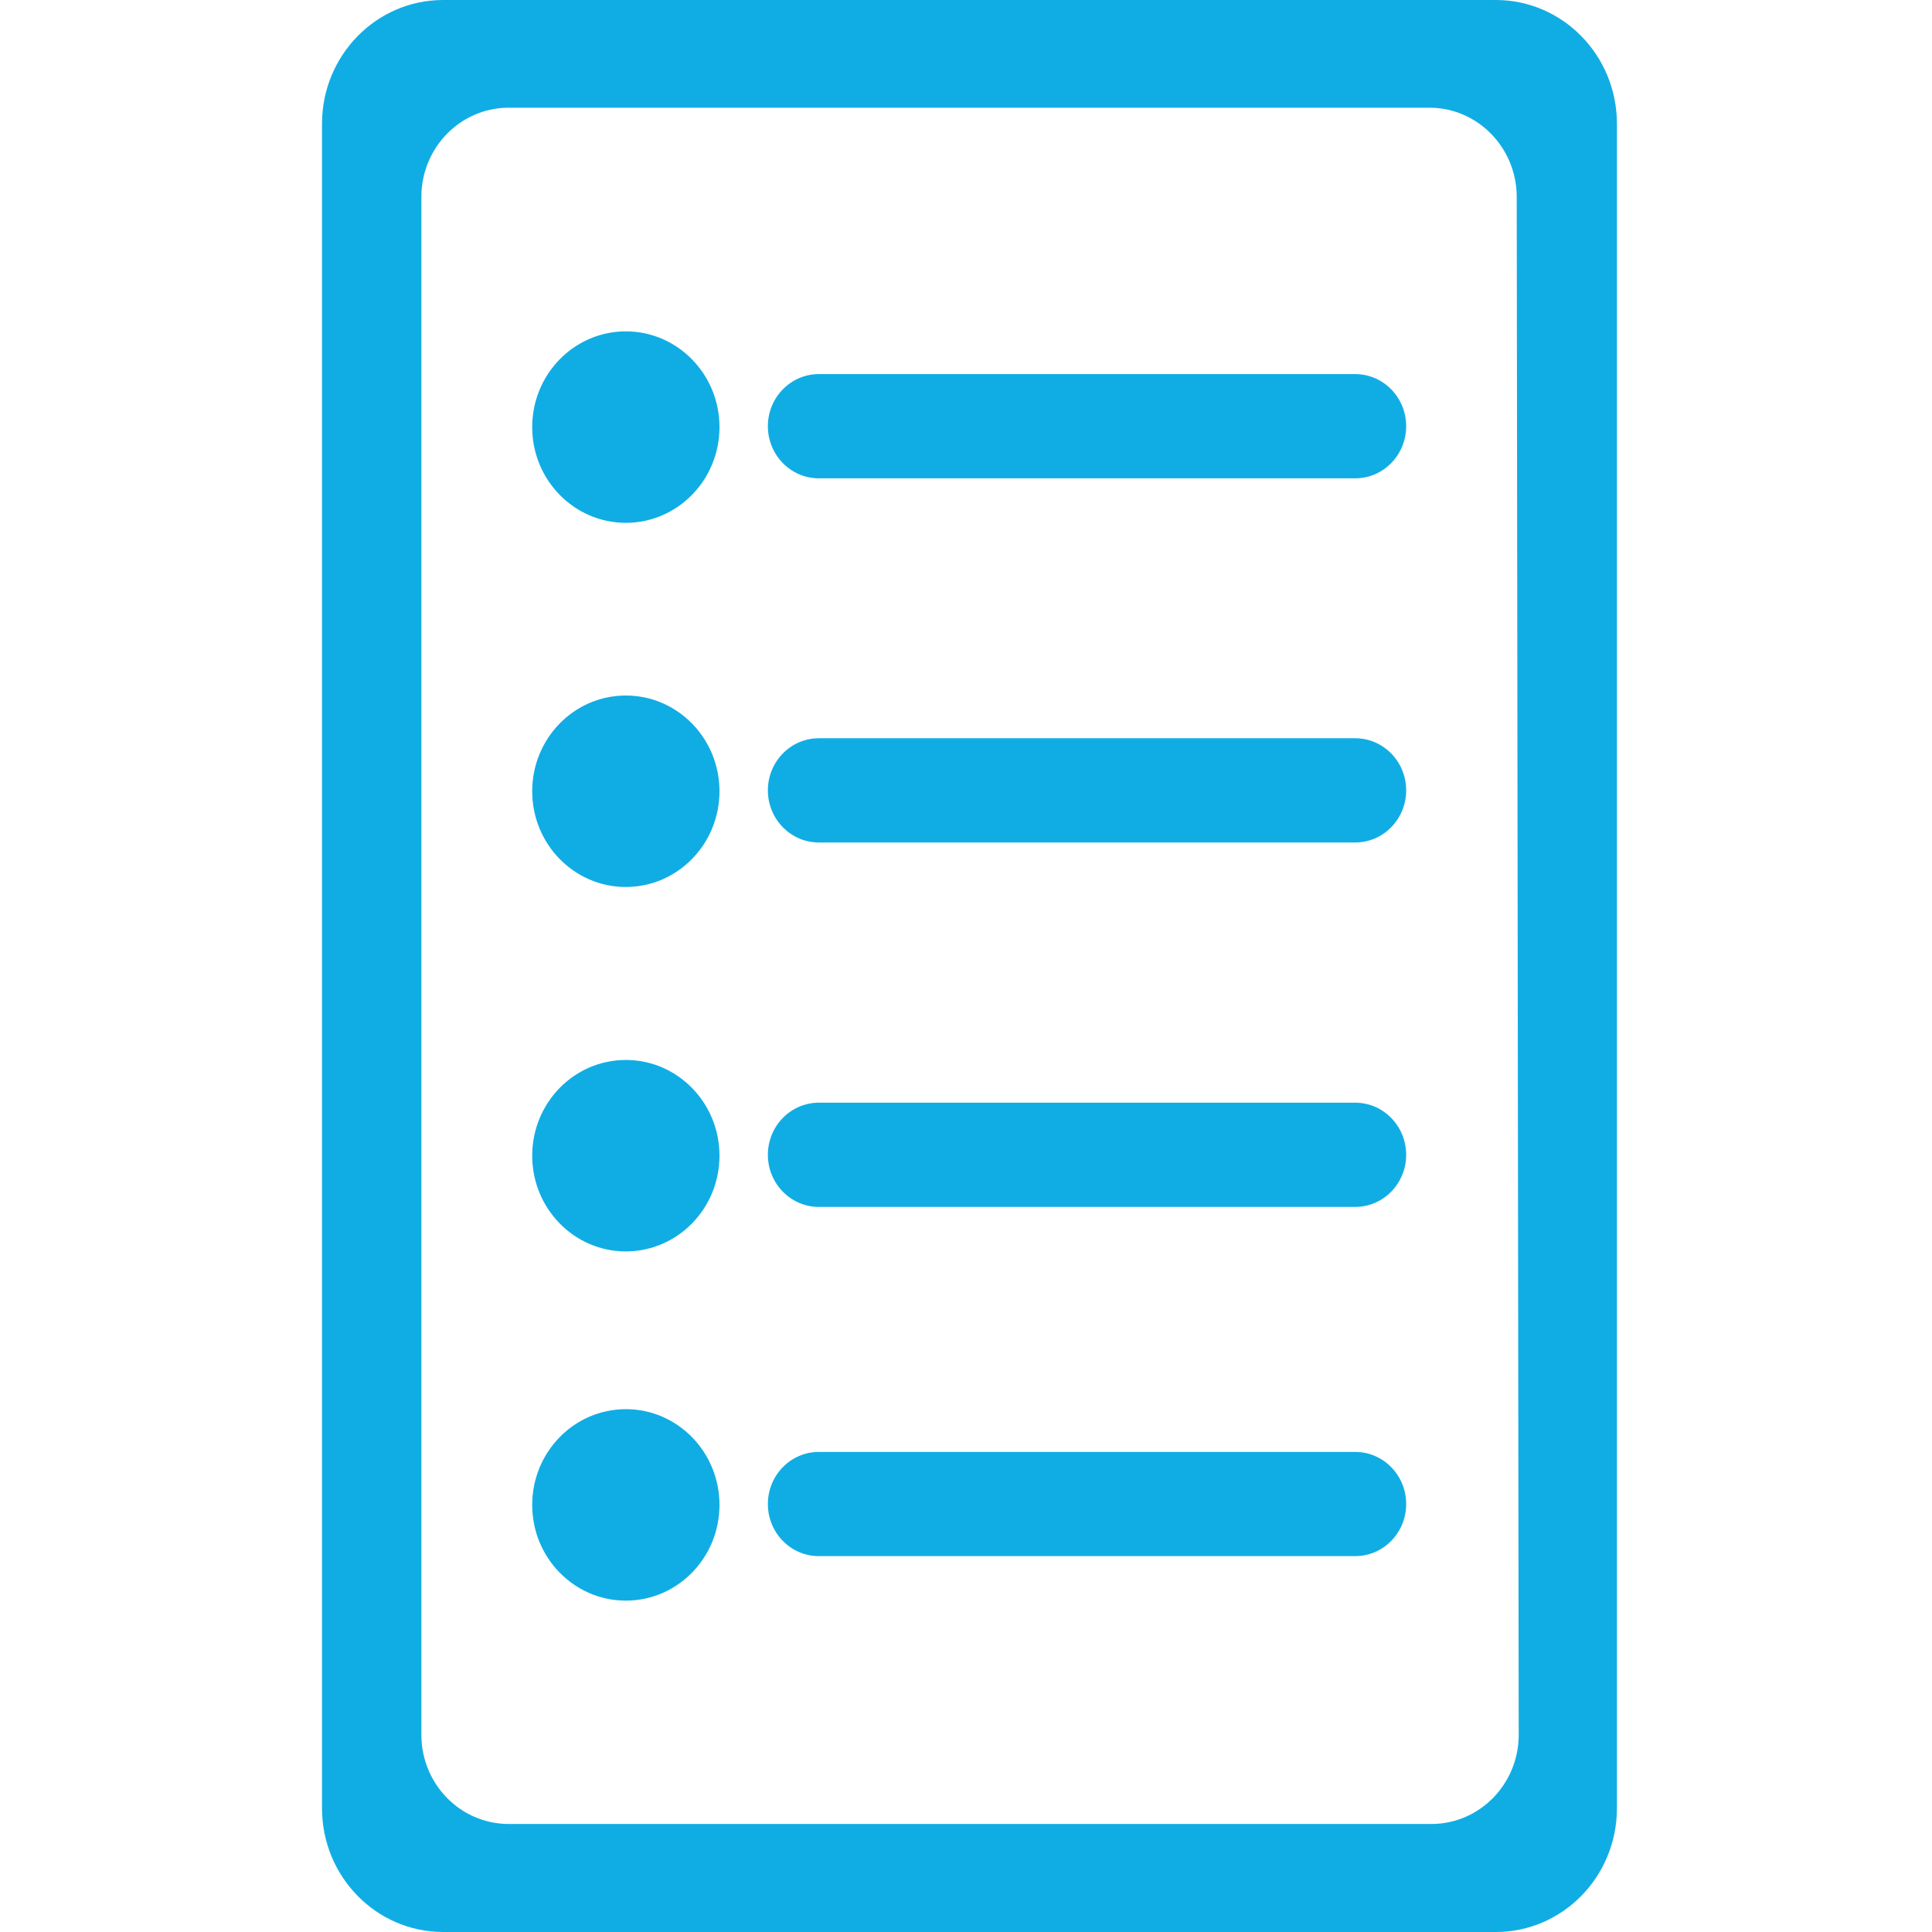 <?xml version="1.0" encoding="UTF-8" standalone="no"?>
<svg width="60px" height="60px" viewBox="0 0 60 60" version="1.1" xmlns="http://www.w3.org/2000/svg" xmlns:xlink="http://www.w3.org/1999/xlink">
    <!-- Generator: Sketch 41.2 (35397) - http://www.bohemiancoding.com/sketch -->
    <title>tx_blue</title>
    <desc>Created with Sketch.</desc>
    <defs></defs>
    <g id="icons" stroke="none" stroke-width="1" fill="none" fill-rule="evenodd">
        <g id="tx_blue">
            <g id="tx" transform="translate(10, 0)">
                <g id="Layer_2">
                    <g>
                        <g id="Layer_1-2">
                            <path d="M34.435,3.309 L5.754,3.309 C4.29,3.333 3.11,4.54 3.086,6.036 L3.086,53.918 C3.11,55.414 4.29,56.621 5.754,56.645 L34.435,56.645 C35.898,56.621 37.079,55.414 37.103,53.918 L37.103,6.073 C37.098,4.563 35.912,3.334 34.435,3.309 L34.435,3.309 Z M9.436,49.673 C7.83,49.673 6.528,48.342 6.528,46.7 C6.528,45.058 7.83,43.727 9.436,43.727 C11.042,43.727 12.344,45.058 12.344,46.7 C12.351,47.494 12.048,48.258 11.502,48.823 C10.956,49.388 10.213,49.707 9.436,49.709 L9.436,49.673 Z M9.436,38.827 C7.83,38.827 6.528,37.496 6.528,35.855 C6.528,34.213 7.83,32.882 9.436,32.882 C11.042,32.882 12.344,34.213 12.344,35.855 C12.351,36.649 12.048,37.413 11.502,37.977 C10.956,38.542 10.213,38.861 9.436,38.864 L9.436,38.827 Z M9.436,27.509 C8.259,27.509 7.198,26.784 6.748,25.672 C6.299,24.56 6.549,23.281 7.383,22.431 C8.216,21.582 9.468,21.33 10.555,21.793 C11.641,22.256 12.347,23.342 12.344,24.545 C12.351,25.339 12.048,26.104 11.502,26.668 C10.956,27.233 10.213,27.552 9.436,27.555 L9.436,27.509 Z M9.436,16.191 C7.83,16.191 6.528,14.86 6.528,13.218 C6.528,11.576 7.83,10.245 9.436,10.245 C11.042,10.245 12.344,11.576 12.344,13.218 C12.353,14.014 12.051,14.78 11.505,15.347 C10.959,15.914 10.214,16.234 9.436,16.236 L9.436,16.191 Z M32.087,48.282 L15.43,48.282 C14.556,48.282 13.847,47.557 13.847,46.664 C13.847,45.77 14.556,45.045 15.43,45.045 L32.087,45.045 C32.961,45.045 33.67,45.77 33.67,46.664 C33.67,47.557 32.961,48.282 32.087,48.282 L32.087,48.282 Z M32.087,37.436 L15.43,37.436 C14.556,37.436 13.847,36.712 13.847,35.818 C13.847,34.924 14.556,34.2 15.43,34.2 L32.087,34.2 C32.961,34.2 33.67,34.924 33.67,35.818 C33.67,36.712 32.961,37.436 32.087,37.436 L32.087,37.436 Z M32.087,26.118 L15.43,26.118 C14.556,26.118 13.847,25.394 13.847,24.5 C13.847,23.606 14.556,22.882 15.43,22.882 L32.087,22.882 C32.961,22.882 33.67,23.606 33.67,24.5 C33.67,25.394 32.961,26.118 32.087,26.118 L32.087,26.118 Z M32.087,14.8 L15.43,14.8 C14.556,14.8 13.847,14.076 13.847,13.182 C13.847,12.288 14.556,11.564 15.43,11.564 L32.087,11.564 C32.961,11.564 33.67,12.288 33.67,13.182 C33.67,14.076 32.961,14.8 32.087,14.8 Z" id="Shape"></path>
                            <path d="M36.462,0 L3.753,0 C1.682,0.005 0.005,1.72 0,3.836 L0,56.155 C-5.79601809e-06,58.275 1.679,59.995 3.753,60 L36.462,60 C38.533,59.995 40.211,58.28 40.215,56.164 L40.215,3.836 C40.211,1.72 38.533,0.005 36.462,0 Z M37.165,53.918 C37.141,55.414 35.961,56.621 34.497,56.645 L5.754,56.645 C4.29,56.621 3.11,55.414 3.086,53.918 L3.086,6.073 C3.11,4.577 4.29,3.37 5.754,3.345 L34.435,3.345 C35.898,3.37 37.079,4.577 37.103,6.073 L37.165,53.918 Z" id="Shape" fill="#10ADE4"></path>
                            <ellipse id="Oval" fill="#10ADE4" cx="9.436" cy="13.264" rx="2.908" ry="2.973"></ellipse>
                            <path d="M32.087,11.618 L15.43,11.618 C14.556,11.618 13.847,12.343 13.847,13.236 C13.847,14.13 14.556,14.855 15.43,14.855 L32.087,14.855 C32.961,14.855 33.67,14.13 33.67,13.236 C33.67,12.343 32.961,11.618 32.087,11.618 L32.087,11.618 Z" id="Shape" fill="#10ADE4"></path>
                            <ellipse id="Oval" fill="#10ADE4" cx="9.436" cy="24.573" rx="2.908" ry="2.973"></ellipse>
                            <path d="M32.087,22.927 L15.43,22.927 C14.556,22.927 13.847,23.652 13.847,24.545 C13.847,25.439 14.556,26.164 15.43,26.164 L32.087,26.164 C32.961,26.164 33.67,25.439 33.67,24.545 C33.67,23.652 32.961,22.927 32.087,22.927 L32.087,22.927 Z" id="Shape" fill="#10ADE4"></path>
                            <ellipse id="Oval" fill="#10ADE4" cx="9.436" cy="35.891" rx="2.908" ry="2.973"></ellipse>
                            <path d="M32.087,34.245 L15.43,34.245 C14.556,34.245 13.847,34.97 13.847,35.864 C13.847,36.757 14.556,37.482 15.43,37.482 L32.087,37.482 C32.961,37.482 33.67,36.757 33.67,35.864 C33.67,34.97 32.961,34.245 32.087,34.245 Z" id="Shape" fill="#10ADE4"></path>
                            <ellipse id="Oval" fill="#10ADE4" cx="9.436" cy="46.736" rx="2.908" ry="2.973"></ellipse>
                            <path d="M32.087,45.091 L15.43,45.091 C14.556,45.091 13.847,45.815 13.847,46.709 C13.847,47.603 14.556,48.327 15.43,48.327 L32.087,48.327 C32.961,48.327 33.67,47.603 33.67,46.709 C33.67,45.815 32.961,45.091 32.087,45.091 L32.087,45.091 Z" id="Shape" fill="#10ADE4"></path>
                        </g>
                    </g>
                </g>
            </g>
        </g>
    </g>
</svg>